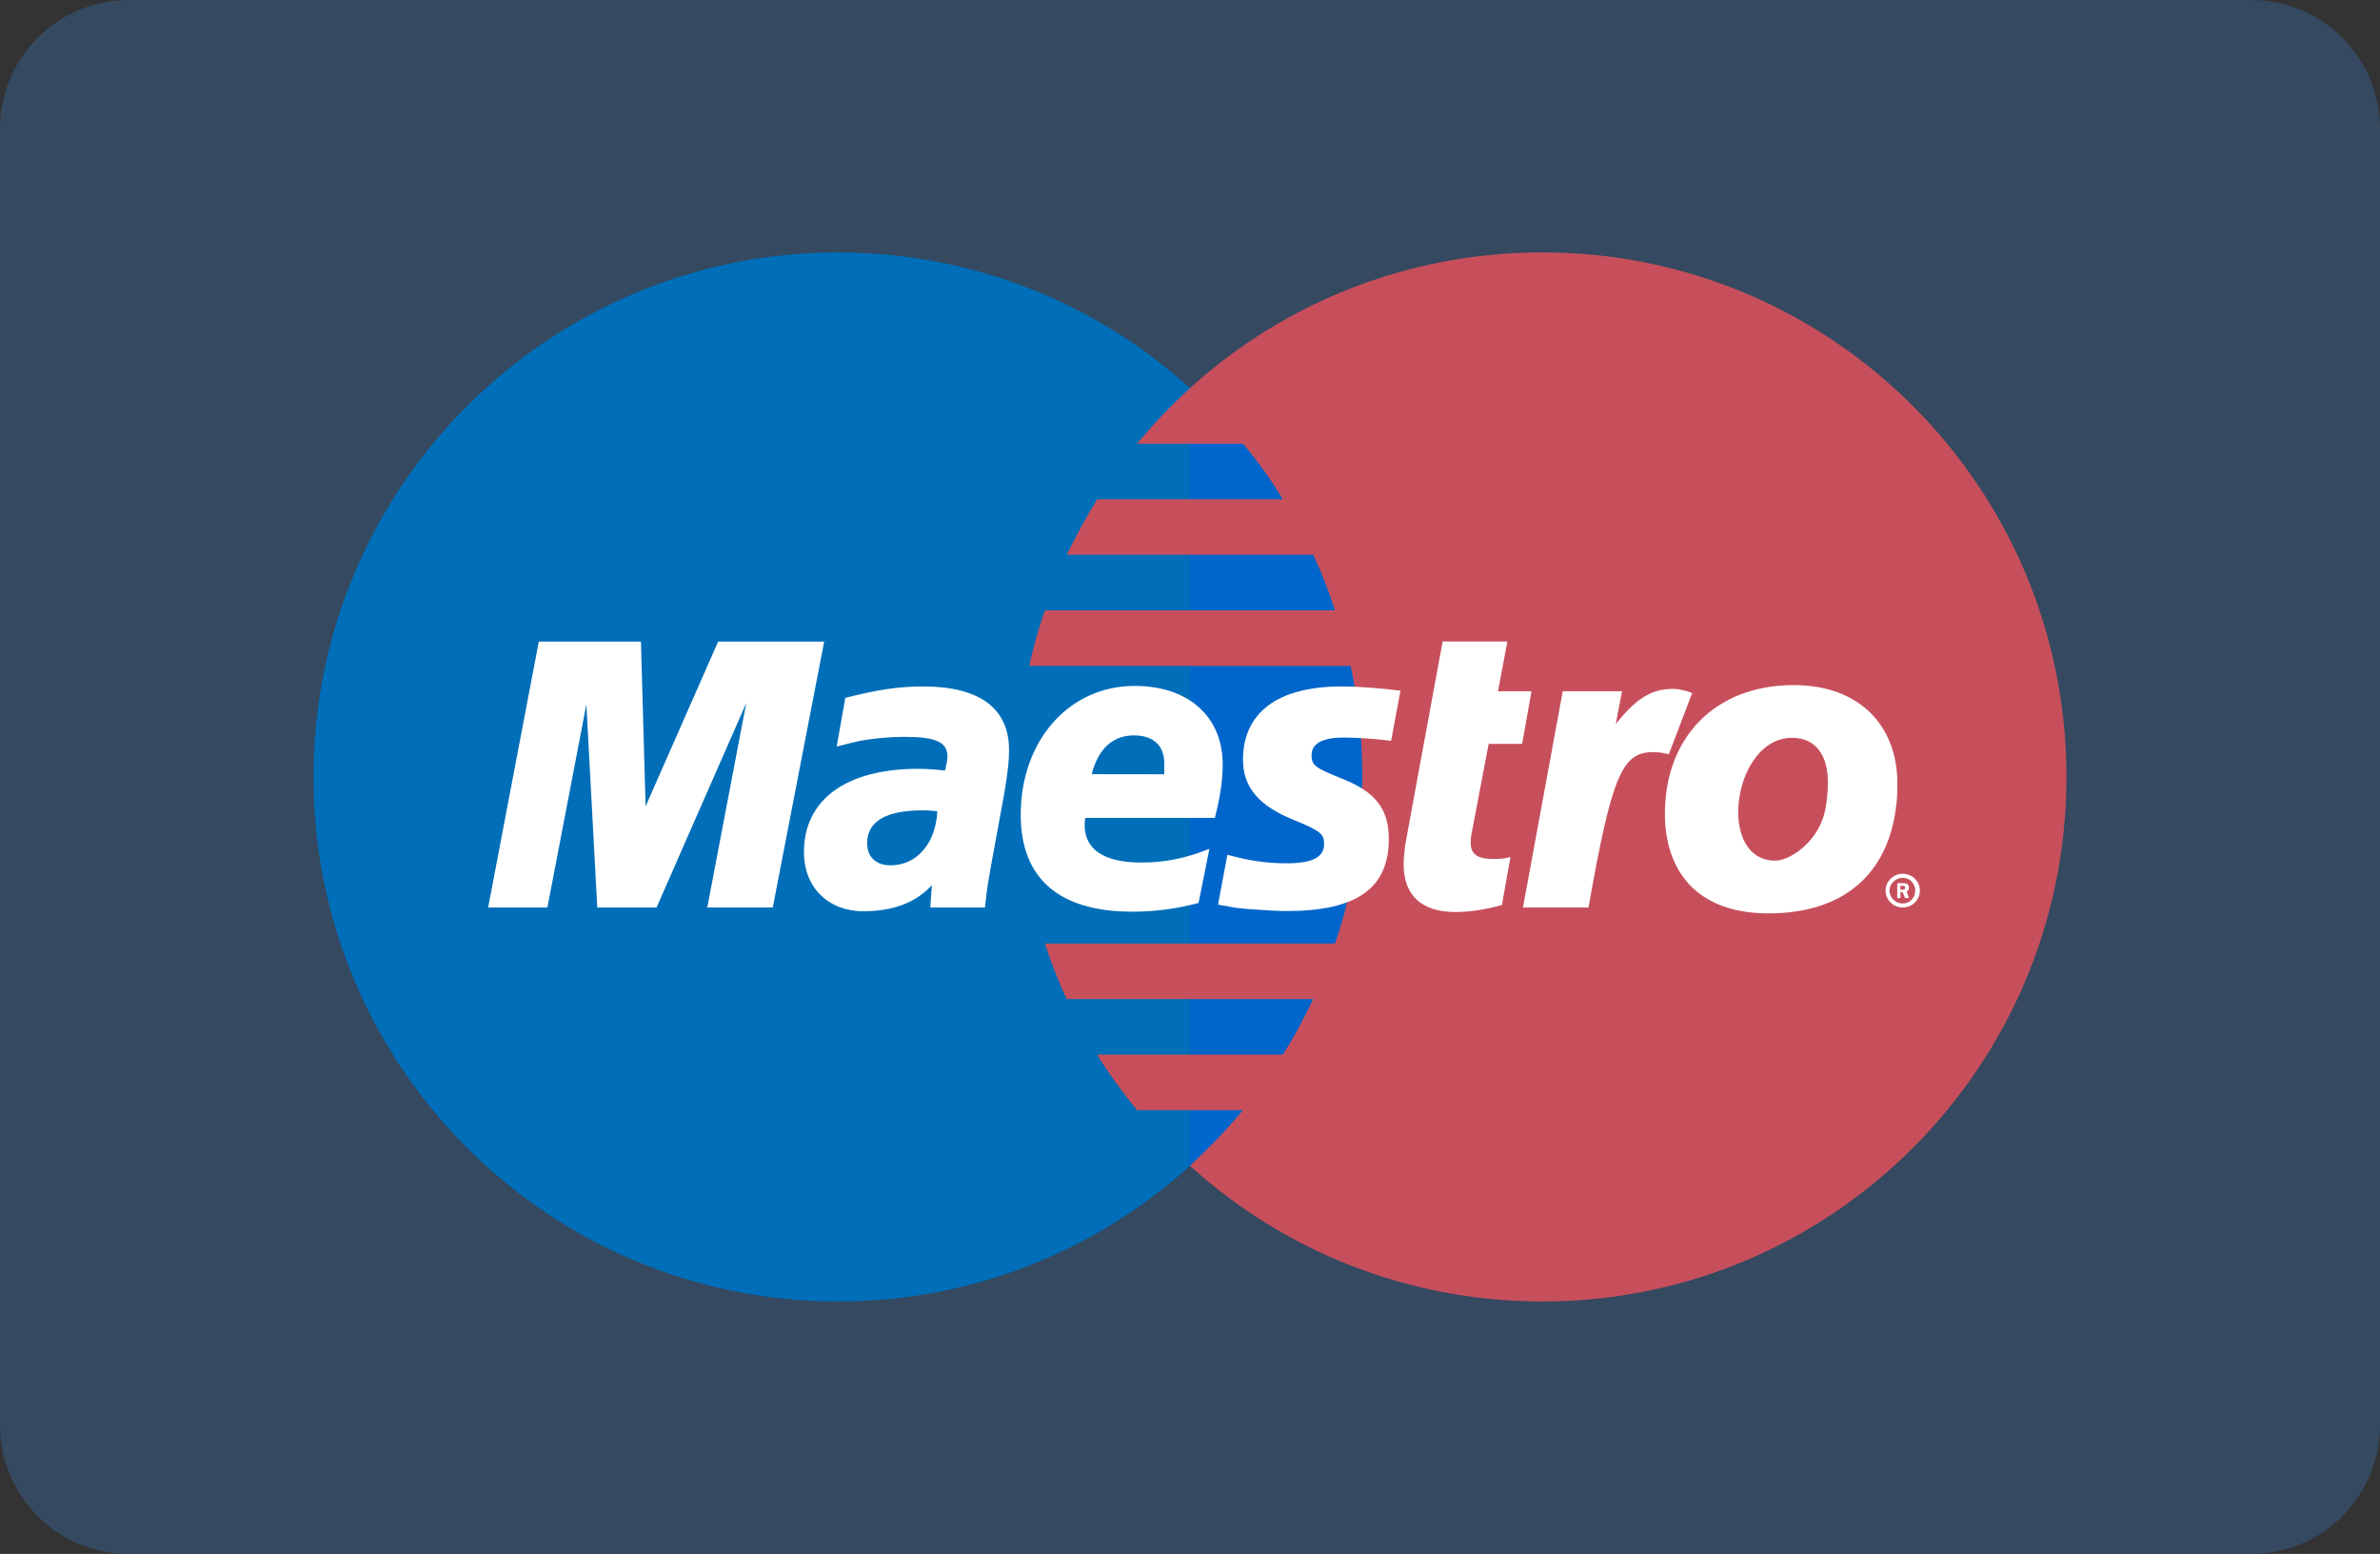 <?xml version="1.0" encoding="utf-8"?>
<!-- Generator: Adobe Illustrator 17.0.0, SVG Export Plug-In . SVG Version: 6.00 Build 0)  -->
<!DOCTYPE svg PUBLIC "-//W3C//DTD SVG 1.1//EN" "http://www.w3.org/Graphics/SVG/1.1/DTD/svg11.dtd">
<svg version="1.1" id="Calque_1" xmlns="http://www.w3.org/2000/svg" xmlns:xlink="http://www.w3.org/1999/xlink" x="0px" y="0px"
	 width="72px" height="47px" viewBox="0 0 72 47" enable-background="new 0 0 72 47" xml:space="preserve">
<rect x="0" y="0" width="72" height="47" fill="#333333" stroke="none"/>
<g>
	<path fill="#354960" d="M72,43.105C72,45.256,70.256,47,68.105,47H3.895C1.744,47,0,45.256,0,43.105V3.895C0,1.744,1.744,0,3.895,0
		h64.211C70.256,0,72,1.744,72,3.895V43.105z"/>
</g>
<g id="layer1" transform="translate(-457.205,-631.077)">
	<path id="path618" fill="#006EB8" d="M493.205,666.337c3.208-2.903,5.214-7.099,5.214-11.762c0-4.663-2.005-8.855-5.214-11.759
		c-2.807-2.552-6.558-4.105-10.64-4.105c-8.776,0-15.877,7.102-15.877,15.864c0,8.765,7.101,15.867,15.877,15.867
		C486.646,670.443,490.397,668.886,493.205,666.337"/>
	<path id="path620" fill="#0066CB" d="M493.205,666.337c3.208-2.903,5.214-7.099,5.214-11.762c0-4.663-2.005-8.855-5.214-11.759"/>
	<path id="path622" fill="none" stroke="#0066CB" stroke-width="0.31" d="M493.205,666.337c3.208-2.903,5.214-7.099,5.214-11.762
		c0-4.663-2.005-8.855-5.214-11.759"/>
	<path id="path624" fill="#C74F5C" d="M503.868,638.711c-4.105,0-7.856,1.553-10.663,4.105c-0.566,0.522-1.109,1.083-1.604,1.682
		h3.208c0.448,0.532,0.85,1.092,1.203,1.679h-5.615c-0.33,0.538-0.637,1.099-0.92,1.679h7.455c0.259,0.545,0.472,1.105,0.66,1.682
		h-8.776c-0.189,0.545-0.354,1.106-0.472,1.679h9.72c0.236,1.083,0.354,2.207,0.354,3.358c0,1.762-0.283,3.458-0.826,5.04h-8.776
		c0.189,0.576,0.401,1.137,0.66,1.681h7.455c-0.283,0.581-0.566,1.141-0.92,1.679h-5.615c0.354,0.587,0.779,1.147,1.203,1.679h3.208
		c-0.495,0.599-1.038,1.16-1.604,1.682c2.807,2.549,6.558,4.106,10.663,4.106c8.753,0,15.854-7.102,15.854-15.867
		C519.721,645.813,512.62,638.711,503.868,638.711"/>
	<path id="path640" fill="#FFFFFF" d="M514.696,657.985h0.07c0,0,0.024,0,0.047-0.01c0.023-0.01,0.024-0.032,0.024-0.052
		c0-0.016,0-0.035-0.024-0.045c0-0.01-0.047-0.01-0.07-0.01h-0.047V657.985L514.696,657.985z M514.696,658.239h-0.095v-0.451h0.189
		c0.024,0,0.071,0.003,0.118,0.026c0.024,0.022,0.047,0.068,0.047,0.113c0,0.048-0.024,0.097-0.07,0.116l0.07,0.197h-0.118
		l-0.071-0.177h-0.07V658.239L514.696,658.239z M514.767,658.404c0.213,0,0.378-0.174,0.378-0.39c0-0.213-0.165-0.387-0.378-0.387
		c-0.212,0-0.401,0.174-0.401,0.387C514.366,658.23,514.555,658.404,514.767,658.404z M514.248,658.013
		c0-0.28,0.236-0.509,0.519-0.509c0.283,0,0.519,0.228,0.519,0.509c0,0.284-0.236,0.512-0.519,0.512
		C514.484,658.526,514.248,658.297,514.248,658.013"/>
	<path id="path642" fill="#FFFFFF" d="M480.583,658.526h-1.982l1.179-6.184l-2.713,6.184h-1.793l-0.33-6.145l-1.179,6.145h-1.793
		l1.533-8.043h3.09l0.141,4.982l2.194-4.982h3.208L480.583,658.526"/>
	<path id="path644" fill="#FFFFFF" d="M502.641,658.449c-0.543,0.148-0.967,0.212-1.416,0.212c-1.014,0-1.557-0.509-1.557-1.437
		c0-0.184,0.024-0.38,0.047-0.587l0.118-0.642l0.094-0.519l0.921-4.995h1.958l-0.283,1.502h1.014l-0.283,1.592h-1.014l-0.519,2.729
		c-0.024,0.12-0.024,0.209-0.024,0.271c0,0.339,0.212,0.484,0.684,0.484c0.212,0,0.378-0.019,0.519-0.062L502.641,658.449"/>
	<path id="path648" fill="#FFFFFF" d="M508.397,652.039c-0.165-0.065-0.189-0.065-0.212-0.071c-0.095-0.023-0.166-0.035-0.166-0.039
		c-0.07-0.01-0.141-0.016-0.212-0.016c-0.637,0-1.108,0.29-1.722,1.064l0.189-0.993h-1.793l-1.203,6.542h1.982
		c0.708-3.999,1.014-4.701,1.958-4.701c0.071,0,0.141,0.006,0.236,0.016l0.236,0.048L508.397,652.039"/>
	<path id="path650" fill="#FFFFFF" d="M494.808,654.053c0,0.825,0.472,1.395,1.534,1.824c0.802,0.326,0.92,0.422,0.92,0.722
		c0,0.406-0.354,0.589-1.133,0.589c-0.614,0-1.156-0.081-1.793-0.258l-0.283,1.508l0.094,0.016l0.354,0.064
		c0.118,0.023,0.307,0.042,0.543,0.059c0.472,0.035,0.826,0.055,1.085,0.055c2.123,0,3.09-0.69,3.09-2.182
		c0-0.899-0.401-1.424-1.415-1.821c-0.826-0.332-0.921-0.406-0.921-0.712c0-0.351,0.331-0.532,0.967-0.532
		c0.401,0,0.92,0.035,1.439,0.097l0.283-1.514c-0.519-0.071-1.297-0.129-1.769-0.129
		C495.587,651.839,494.808,652.845,494.808,654.053"/>
	<path id="path652" fill="#FFFFFF" d="M485.561,655.613c-0.212-0.022-0.307-0.026-0.448-0.026c-1.109,0-1.675,0.335-1.675,0.995
		c0,0.406,0.26,0.667,0.708,0.667C484.947,657.25,485.514,656.579,485.561,655.613L485.561,655.613z M487,658.526h-1.652
		l0.047-0.677c-0.495,0.538-1.179,0.789-2.076,0.789c-1.062,0-1.793-0.728-1.793-1.785c0-1.592,1.274-2.523,3.468-2.523
		c0.212,0,0.495,0.019,0.802,0.052c0.047-0.216,0.071-0.306,0.071-0.425c0-0.432-0.354-0.593-1.274-0.593
		c-0.566,0-1.203,0.068-1.628,0.18l-0.283,0.071l-0.165,0.042l0.26-1.473c0.991-0.251,1.627-0.345,2.359-0.345
		c1.698,0,2.595,0.664,2.595,1.918c0,0.322-0.024,0.567-0.141,1.295l-0.425,2.324l-0.071,0.416l-0.047,0.332l-0.024,0.225
		L487,658.526"/>
	<path id="path654" fill="#FFFFFF" d="M492.426,654.495c0-0.138,0-0.248,0-0.335c0-0.532-0.33-0.841-0.92-0.841
		c-0.637,0-1.085,0.416-1.274,1.173L492.426,654.495L492.426,654.495z M493.464,658.387c-0.661,0.177-1.321,0.264-2.006,0.264
		c-2.217,0-3.374-1.005-3.374-2.932c0-2.243,1.462-3.896,3.444-3.896c1.628,0,2.666,0.925,2.666,2.375
		c0,0.484-0.071,0.954-0.236,1.617h-3.916c-0.024,0.1-0.024,0.145-0.024,0.206c0,0.758,0.589,1.144,1.722,1.144
		c0.708,0,1.345-0.129,2.052-0.416L493.464,658.387"/>
	<path id="path656" fill="#FFFFFF" d="M512.502,654.723c0-0.683-0.283-1.331-1.085-1.331c-1.014,0-1.627,1.192-1.627,2.243
		c0,0.889,0.425,1.486,1.133,1.472c0.425,0,1.345-0.583,1.51-1.602C512.479,655.268,512.502,655.007,512.502,654.723z
		 M514.555,655.562c-0.307,2.175-1.817,3.141-3.845,3.141c-2.241,0-3.138-1.357-3.138-3.016c0-2.317,1.533-3.889,3.893-3.889
		c2.052,0,3.138,1.292,3.138,2.952C514.602,655.155,514.602,655.181,514.555,655.562"/>
</g>
</svg>
